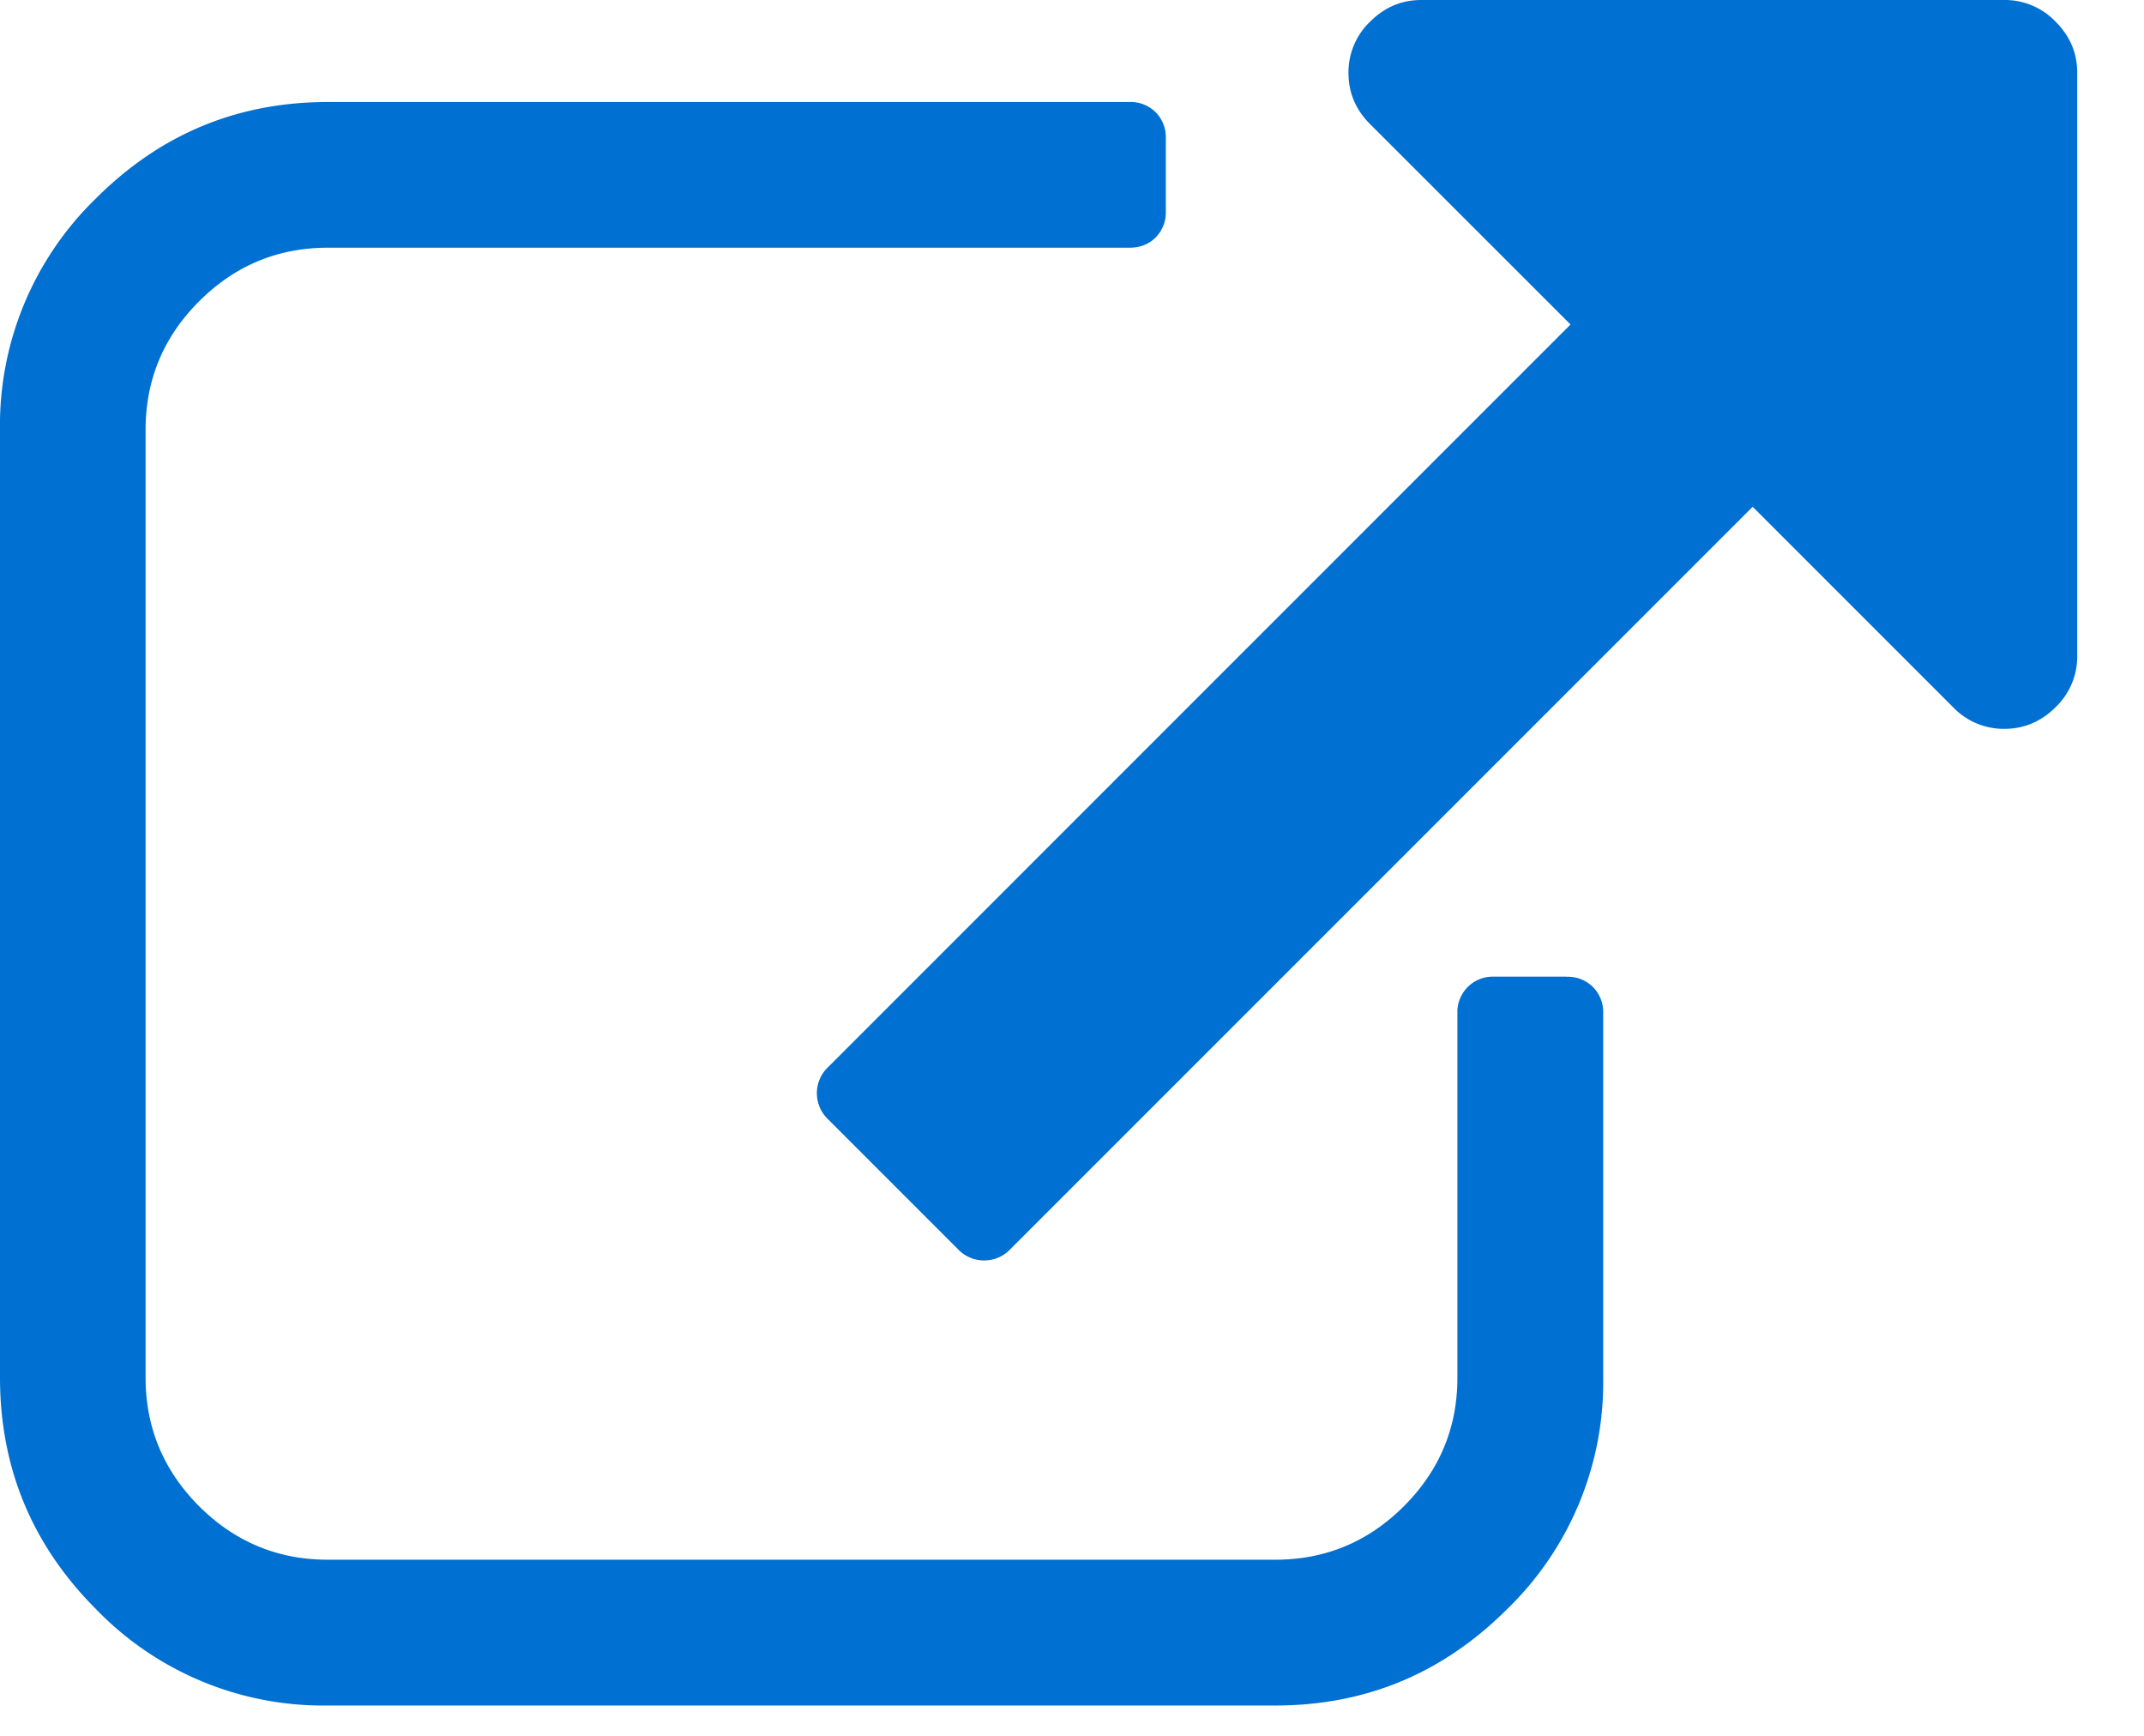 <svg xmlns="http://www.w3.org/2000/svg" width="21" height="17" viewBox="0 0 21 17">
    <g fill="#0070D2" fill-rule="nonzero">
        <path d="M15.346 9.565h-.714a.346.346 0 0 0-.357.357v3.569c0 .49-.174.91-.524 1.26-.35.35-.77.524-1.26.524H3.21c-.49 0-.91-.175-1.26-.524-.349-.35-.524-.77-.524-1.26V4.21c0-.49.175-.91.525-1.26.35-.349.77-.524 1.26-.524h7.851c.104 0 .19-.033.257-.1a.347.347 0 0 0 .1-.256v-.714a.347.347 0 0 0-.1-.257.347.347 0 0 0-.257-.1H3.212c-.885 0-1.641.314-2.27.942A3.094 3.094 0 0 0 0 4.212v9.279c0 .884.314 1.641.942 2.27a3.094 3.094 0 0 0 2.27.942h9.279c.885 0 1.641-.315 2.27-.943a3.093 3.093 0 0 0 .942-2.27V9.923a.347.347 0 0 0-.1-.256.347.347 0 0 0-.257-.101z"/>
        <path d="M20.134.212A.686.686 0 0 0 19.632 0h-5.71c-.193 0-.36.07-.502.212a.686.686 0 0 0-.212.502c0 .193.07.36.212.502l1.963 1.962-7.271 7.272a.352.352 0 0 0 0 .513l1.271 1.271a.353.353 0 0 0 .513 0l7.271-7.271 1.963 1.963a.686.686 0 0 0 .502.212c.194 0 .36-.071.502-.212a.686.686 0 0 0 .212-.502V.714c0-.194-.07-.36-.212-.502z"/>
    </g>
</svg>
